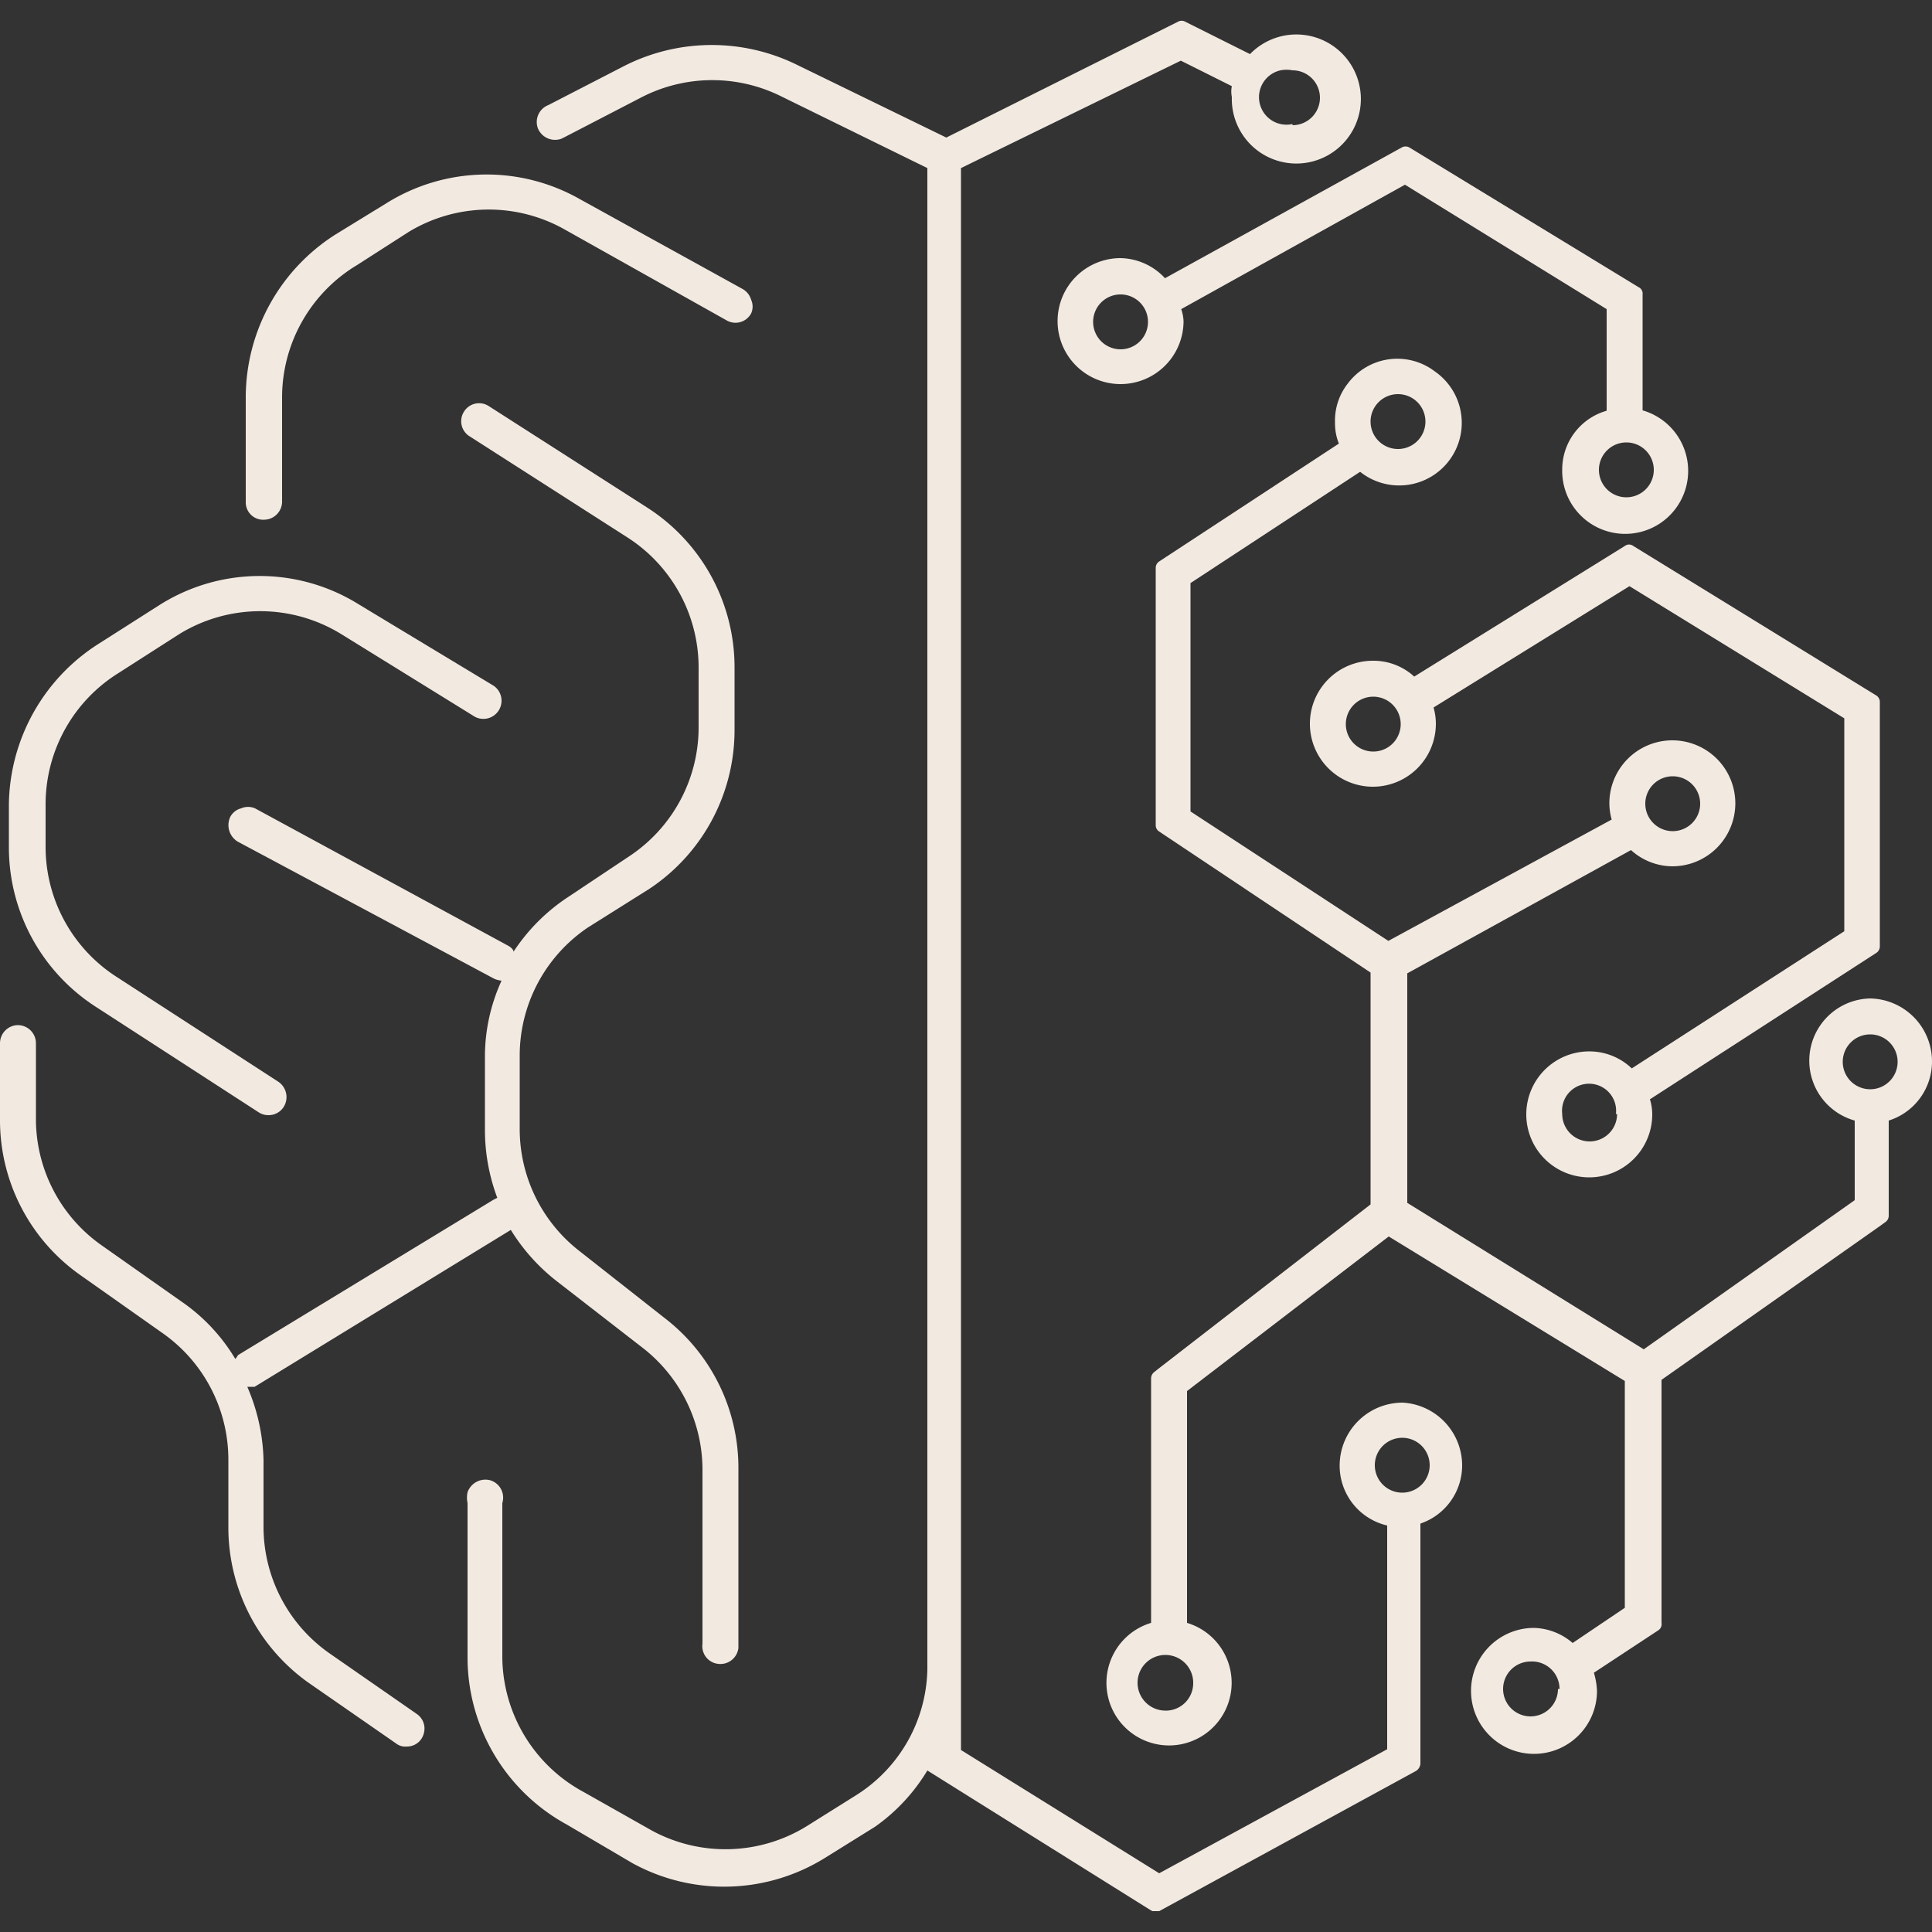<svg xmlns="http://www.w3.org/2000/svg" id="Layer_1" data-name="Layer 1" viewBox="0 0 50 50"><rect x="0" y="0" width="50" height="50" fill="#333333" stroke="none"/><defs fill="#1c140d"><style>.cls-1{fill:#f2e9e1;}</style></defs><title>Asset 6</title><g id="Layer_2" data-name="Layer 2"><g id="Layer_1-2" data-name="Layer 1-2"><path class="cls-1" d="M36.3,36.3a1.63,1.63,0,0,0-1.63,1.63,1.59,1.59,0,0,0,1.23,1.55v5.79L30,48.48l-5.13-3.19V4.35l5.69-2.78,1.32.66a.68.68,0,0,0,0,.28,1.67,1.67,0,1,0,.47-1.11L30.67.56a.19.19,0,0,0-.18,0l-6,3-3.9-1.9a5,5,0,0,0-4.46.06l-1.94,1a.47.47,0,0,0-.27.6.48.48,0,0,0,.61.27l.1-.05,1.93-1a4,4,0,0,1,3.63-.06L24,4.35V43.21a3.94,3.94,0,0,1-1.86,3.26l-1.26.79a4,4,0,0,1-4,.12l-1.77-1A4,4,0,0,1,13,42.9v-4a.47.47,0,0,0-.31-.59.49.49,0,0,0-.59.31.66.66,0,0,0,0,.28v4a4.93,4.93,0,0,0,2.57,4.32l1.7,1a4.94,4.94,0,0,0,5-.15l1.27-.79A4.81,4.81,0,0,0,24,45.82h0l5.69,3.56.13.08H30l6.65-3.63a.25.25,0,0,0,.11-.18V39.43a1.59,1.59,0,0,0,1.08-1.5A1.63,1.63,0,0,0,36.3,36.3Zm0,.91a.71.71,0,1,1-.72.71A.71.71,0,0,1,36.3,37.21Zm-2.85-34a.71.71,0,0,1-.31-1.39.81.81,0,0,1,.31,0,.71.71,0,0,1,0,1.42Z" fill="#1c140d"/><path class="cls-1" d="M42.05,14.13,36.6,17.51a1.56,1.56,0,0,0-1.07-.41,1.63,1.63,0,1,0,1.63,1.63h0a1.52,1.52,0,0,0-.06-.42l5.07-3.14,5.56,3.42v5.51l-5.5,3.55a1.59,1.59,0,0,0-1.09-.44,1.63,1.63,0,1,0,1.62,1.63h0a1.32,1.32,0,0,0-.06-.39l5.86-3.79a.2.2,0,0,0,.09-.17V18.17a.2.2,0,0,0-.09-.17l-6.29-3.87A.18.18,0,0,0,42.05,14.13Zm-5.8,4.61a.71.71,0,1,1-.71-.71A.71.71,0,0,1,36.25,18.74Zm5.6,10.09a.71.71,0,0,1-1.42,0,.7.7,0,1,1,1.39,0Z" fill="#1c140d"/><path class="cls-1" d="M2.47,26.05,6.7,28.79a.45.45,0,0,0,.25.07.46.46,0,0,0,.39-.21A.48.48,0,0,0,7.21,28L3,25.27a4,4,0,0,1-1.82-3.35V20.81a4,4,0,0,1,1.9-3.4l1.56-1a4,4,0,0,1,4.19,0l3.46,2.14a.47.47,0,0,0,.49-.8h0L9.3,15.65a4.85,4.85,0,0,0-5.16,0l-1.57,1A5,5,0,0,0,.23,20.8v1.11A4.91,4.91,0,0,0,2.47,26.05Z" fill="#1c140d"/><path class="cls-1" d="M29,6.68a1.63,1.63,0,1,0,1.63,1.63h0A1.08,1.08,0,0,0,30.57,8l5.79-3.22L41.58,8v2.63a1.58,1.58,0,0,0-1.15,1.52,1.63,1.63,0,1,0,2.08-1.53v-3a.18.18,0,0,0-.09-.18L36.48,3.82a.2.2,0,0,0-.21,0L30.15,7.2A1.61,1.61,0,0,0,29,6.68Zm.71,1.65A.71.71,0,1,1,29,7.62a.71.71,0,0,1,.71.71Zm12.37,4.54a.71.71,0,1,1,.72-.71.71.71,0,0,1-.72.71h0Z" fill="#1c140d"/><path class="cls-1" d="M6.84,13.45A.47.47,0,0,0,7.3,13V10.27A4,4,0,0,1,9.24,6.86L10.58,6a4,4,0,0,1,4-.08L18.82,8.3a.46.46,0,0,0,.62-.19.43.43,0,0,0,0-.35.47.47,0,0,0-.22-.28L15,5.15a4.89,4.89,0,0,0-5,.11l-1.32.81a5,5,0,0,0-2.32,4.2V13A.45.45,0,0,0,6.84,13.45Z" fill="#1c140d"/><path class="cls-1" d="M48.4,25.84A1.61,1.61,0,0,0,48,29v2.06l-5.46,3.86-6.12-3.79V25.19L42.21,22a1.61,1.61,0,0,0,1.07.42,1.63,1.63,0,1,0-1.63-1.64h0a1.59,1.59,0,0,0,.06.43l-5.78,3.14L30.81,21V15.09l4.39-2.88a1.62,1.62,0,1,0,1.93-2.6,1.6,1.6,0,0,0-2.26.33,1.55,1.55,0,0,0-.32,1,1.4,1.4,0,0,0,.1.54L30,14.53a.2.2,0,0,0-.09.17v6.66a.19.19,0,0,0,.09.16l5.47,3.65v6l-5.5,4.26-.1.08a.21.21,0,0,0-.08.16V42a1.62,1.62,0,1,0,.93,0V36L35.94,32l6.11,3.74v5.87l-1.35.91a1.6,1.6,0,0,0-1-.39,1.63,1.63,0,1,0,1.63,1.63h0a1.93,1.93,0,0,0-.08-.47l1.67-1.1A.19.19,0,0,0,43,42V35.71l5.68-4,.11-.08a.2.2,0,0,0,.09-.16V29A1.6,1.6,0,0,0,50,27.46,1.63,1.63,0,0,0,48.4,25.84Zm0,.93a.71.71,0,1,1-.71.71A.71.71,0,0,1,48.4,26.77Zm-5.12-5.26A.71.71,0,1,1,44,20.8.71.71,0,0,1,43.28,21.51Zm-7.11-9.89a.71.71,0,1,1,.72-.71A.71.71,0,0,1,36.17,11.62Zm-6,32.65a.72.72,0,1,1,.71-.71A.71.71,0,0,1,30.21,44.27Zm10.15-.56a.71.71,0,1,1-.71-.71A.71.71,0,0,1,40.36,43.71Z" fill="#1c140d"/><path class="cls-1" d="M8.53,42.79A4,4,0,0,1,6.82,39.5V37.78a5.06,5.06,0,0,0-.42-1.89h.19l6.63-4.06h0a5,5,0,0,0,1.18,1.32l2.23,1.73A4,4,0,0,1,18.18,38v4.54a.46.46,0,0,0,.4.52.47.47,0,0,0,.53-.41V38a4.89,4.89,0,0,0-1.91-3.89L15,32.38a4,4,0,0,1-1.55-3.16V27.31A4,4,0,0,1,15.22,24L16.81,23a4.93,4.93,0,0,0,2.2-4.1V17.28a4.91,4.91,0,0,0-2.27-4.15l-4.09-2.62a.46.46,0,0,0-.64.14.46.46,0,0,0,.14.64l4.09,2.62a4,4,0,0,1,1.84,3.37v1.55a4,4,0,0,1-1.78,3.32l-1.59,1.06a4.93,4.93,0,0,0-1.42,1.42c0-.05-.06-.11-.13-.15L6.6,20.92a.45.45,0,0,0-.36,0,.44.44,0,0,0-.28.22.5.5,0,0,0,.19.64l6.64,3.55a.67.67,0,0,0,.19.05,4.73,4.73,0,0,0-.43,1.93v1.91A5,5,0,0,0,12.87,31l-.1.05L6.16,35.07a.63.63,0,0,1-.07.1,4.76,4.76,0,0,0-1.3-1.42l-2.13-1.5A4,4,0,0,1,.93,29V27a.47.47,0,0,0-.47-.47A.47.47,0,0,0,0,27v2a4.9,4.9,0,0,0,2.08,4l2.14,1.51a4,4,0,0,1,1.69,3.26v1.73A4.93,4.93,0,0,0,8,43.56l2.25,1.56a.38.38,0,0,0,.27.08.45.45,0,0,0,.38-.19.49.49,0,0,0,.08-.35.46.46,0,0,0-.19-.3Z" fill="#1c140d"/></g></g></svg>